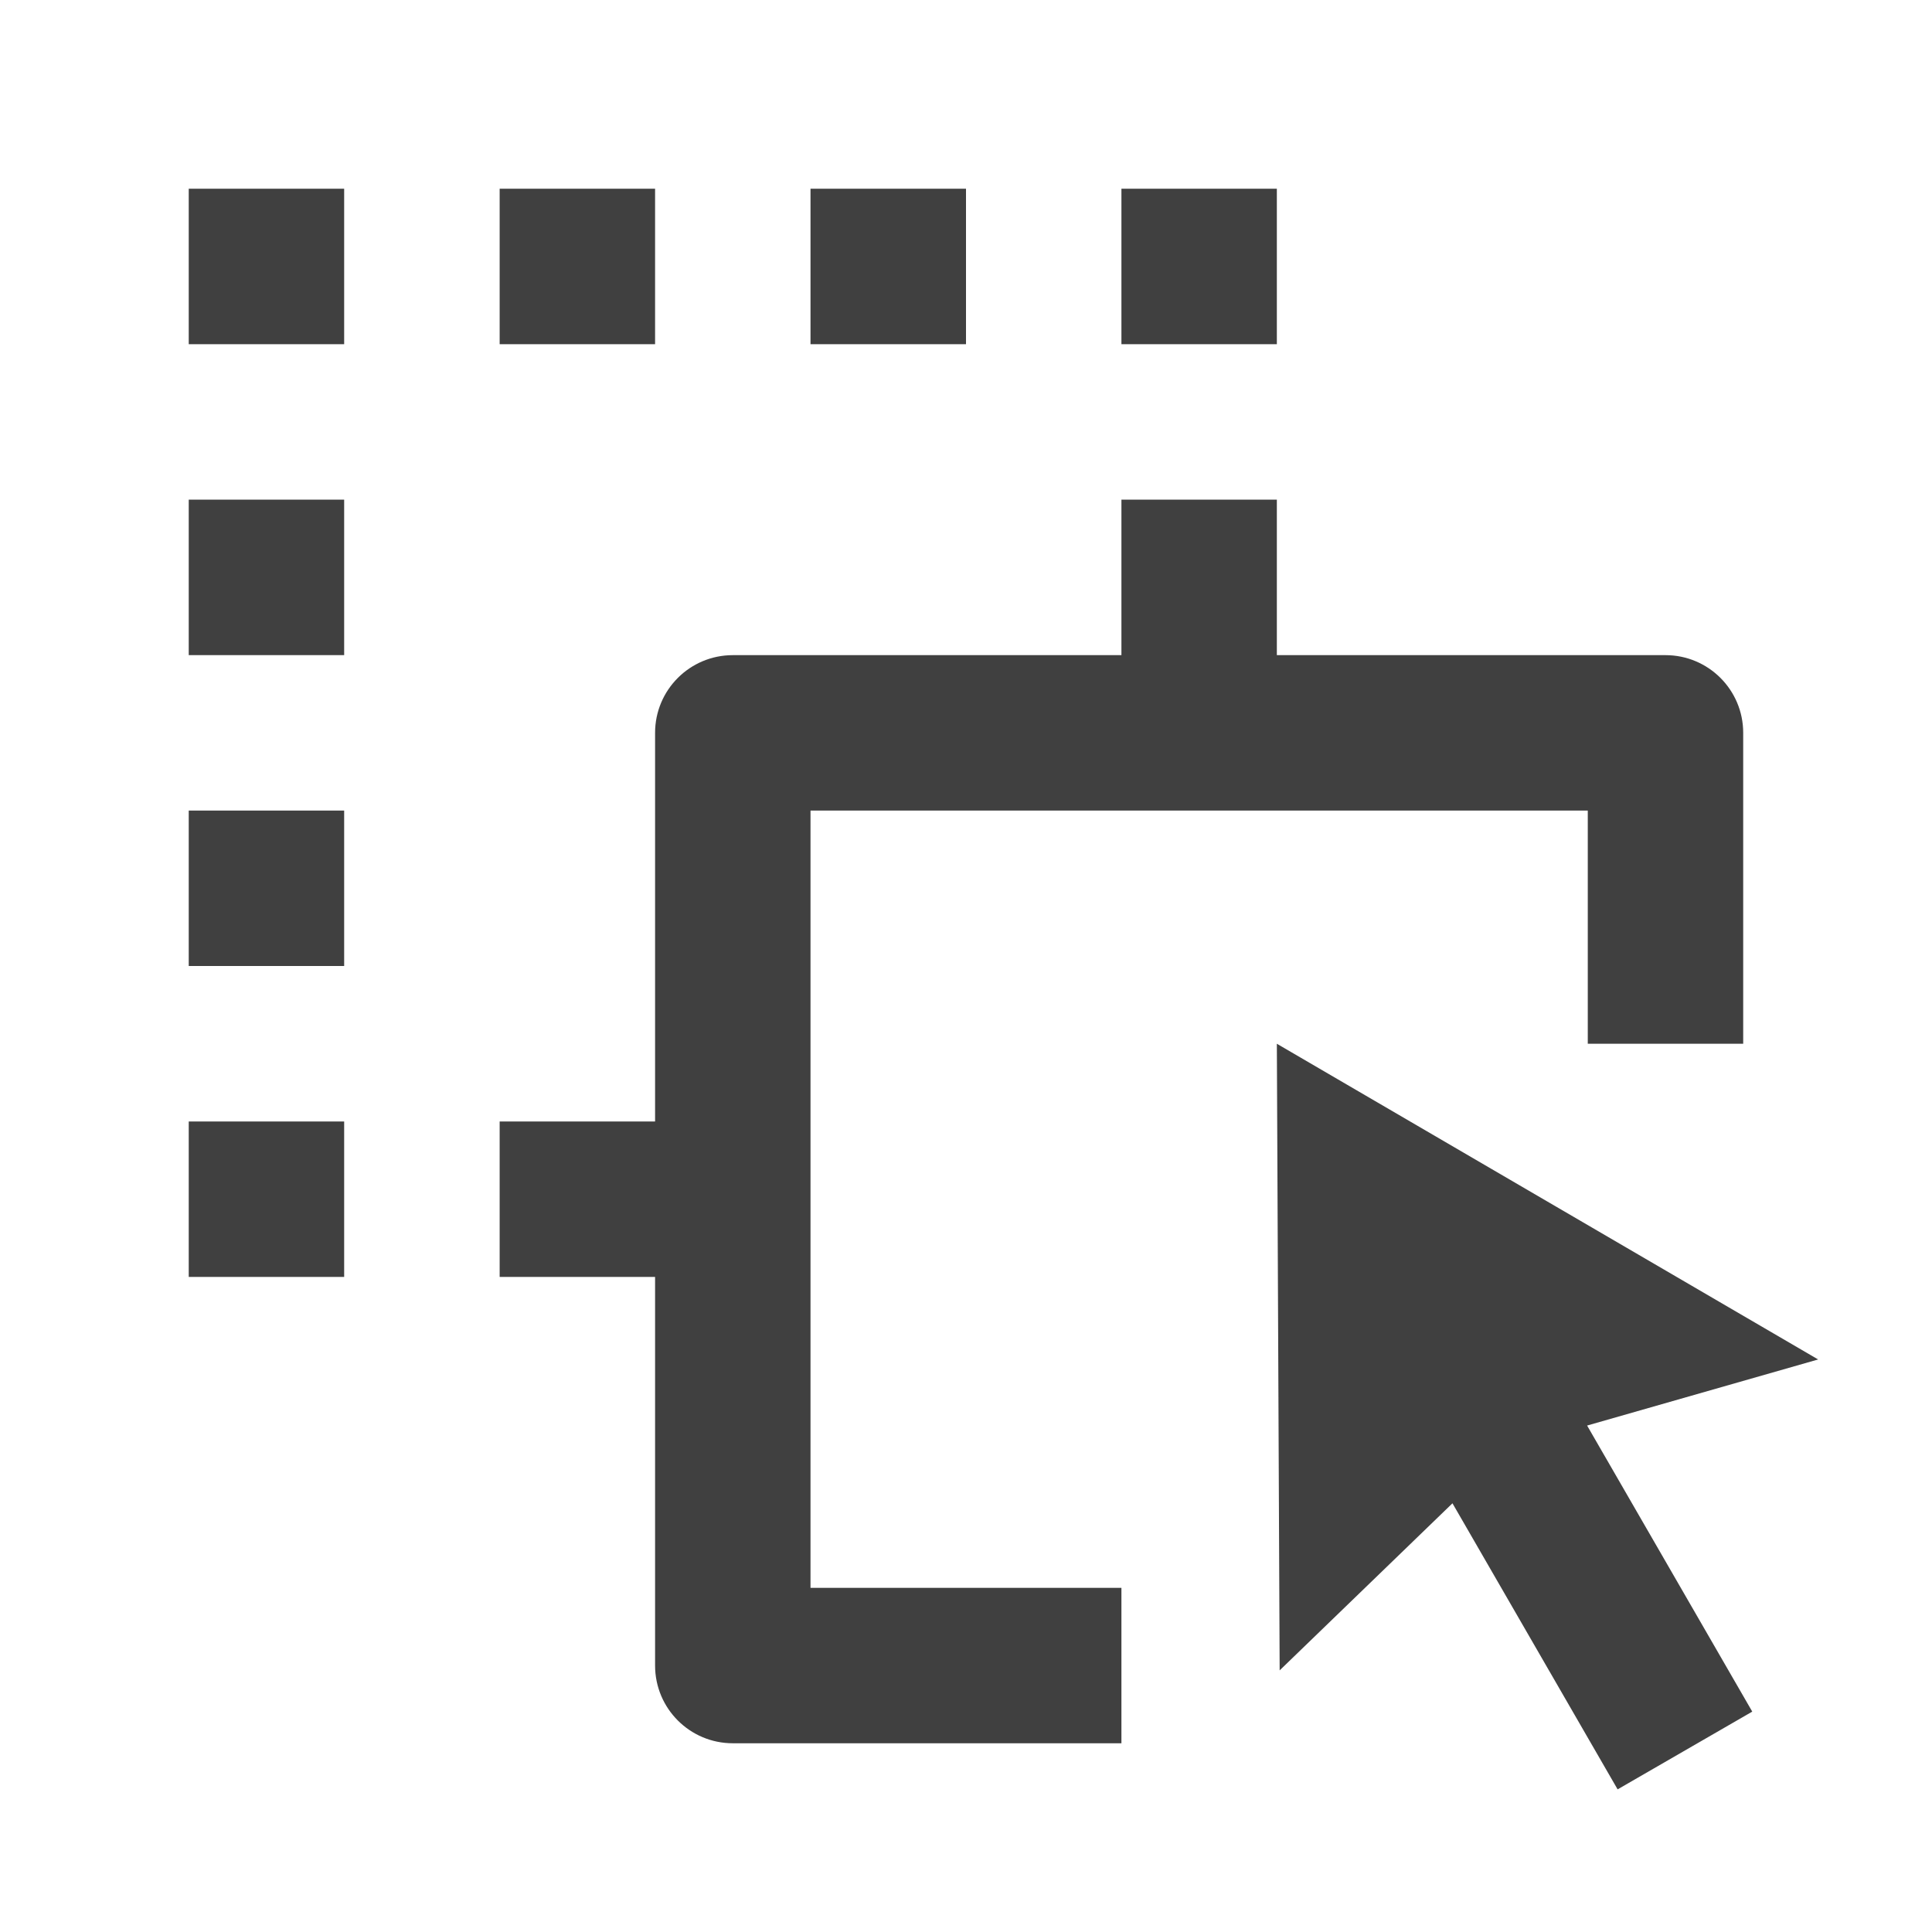 <svg width="29" height="29" viewBox="0 0 29 29" fill="none" xmlns="http://www.w3.org/2000/svg">
<path d="M19.166 15.667L27.291 20.406L23.823 21.398L26.302 25.692L24.281 26.859L21.802 22.565L19.208 25.073L19.166 15.667ZM16.833 7.5H19.166V9.834H25C25.644 9.834 26.166 10.356 26.166 11V15.667H23.833V12.167H12.166V23.834H16.833V26.167H11C10.355 26.167 9.833 25.645 9.833 25V19.167H7.5V16.834H9.833V11C9.833 10.356 10.355 9.834 11 9.834H16.833V7.5ZM5.166 16.834V19.167H2.833V16.834H5.166ZM5.166 12.167V14.5H2.833V12.167H5.166ZM5.166 7.5V9.834H2.833V7.5H5.166ZM5.166 2.833V5.167H2.833V2.833H5.166ZM9.833 2.833V5.167H7.5V2.833H9.833ZM14.5 2.833V5.167H12.166V2.833H14.5ZM19.166 2.833V5.167H16.833V2.833H19.166Z" fill="#404040"/>
</svg>
